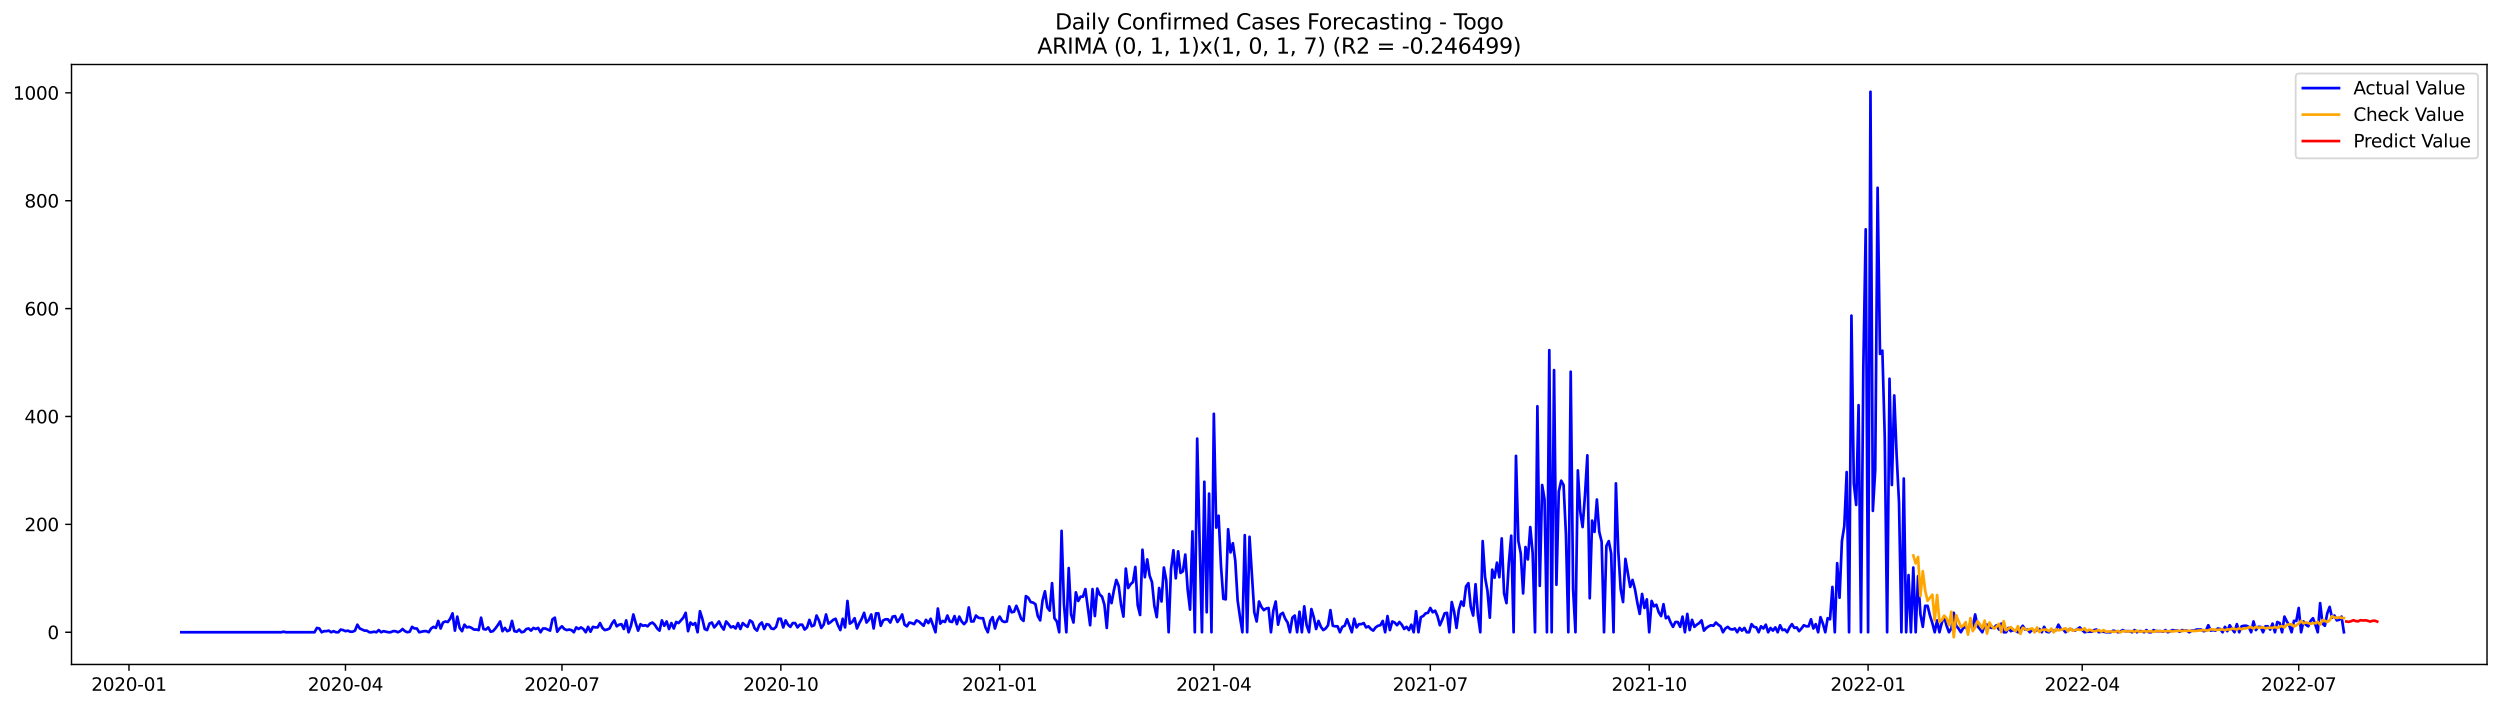 <?xml version="1.0" encoding="utf-8" standalone="no"?>
<!DOCTYPE svg PUBLIC "-//W3C//DTD SVG 1.1//EN"
  "http://www.w3.org/Graphics/SVG/1.1/DTD/svg11.dtd">
<svg xmlns:xlink="http://www.w3.org/1999/xlink" width="1386.05pt" height="392.274pt" viewBox="0 0 1386.05 392.274" xmlns="http://www.w3.org/2000/svg" version="1.1">
 <defs>
  <style type="text/css">*{stroke-linejoin: round; stroke-linecap: butt}</style>
 </defs>
 <g id="figure_1">
  <g id="patch_1">
   <path d="M 0 392.274 
L 1386.05 392.274 
L 1386.05 0 
L 0 0 
z
" style="fill: #ffffff"/>
  </g>
  <g id="axes_1">
   <g id="patch_2">
    <path d="M 39.65 368.396 
L 1378.85 368.396 
L 1378.85 35.755 
L 39.65 35.755 
z
" style="fill: #ffffff"/>
   </g>
   <g id="matplotlib.axis_1">
    <g id="xtick_1">
     <g id="line2d_1">
      <defs>
       <path id="m9fc6f839c3" d="M 0 0 
L 0 3.5 
" style="stroke: #000000; stroke-width: 0.8"/>
      </defs>
      <g>
       <use xlink:href="#m9fc6f839c3" x="71.504" y="368.396" style="stroke: #000000; stroke-width: 0.8"/>
      </g>
     </g>
     <g id="text_1">
      <!-- 2020-01 -->
      <g transform="translate(50.613 382.994)scale(0.1 -0.1)">
       <defs>
        <path id="DejaVuSans-32" d="M 1228 531 
L 3431 531 
L 3431 0 
L 469 0 
L 469 531 
Q 828 903 1448 1529 
Q 2069 2156 2228 2338 
Q 2531 2678 2651 2914 
Q 2772 3150 2772 3378 
Q 2772 3750 2511 3984 
Q 2250 4219 1831 4219 
Q 1534 4219 1204 4116 
Q 875 4013 500 3803 
L 500 4441 
Q 881 4594 1212 4672 
Q 1544 4750 1819 4750 
Q 2544 4750 2975 4387 
Q 3406 4025 3406 3419 
Q 3406 3131 3298 2873 
Q 3191 2616 2906 2266 
Q 2828 2175 2409 1742 
Q 1991 1309 1228 531 
z
" transform="scale(0.016)"/>
        <path id="DejaVuSans-30" d="M 2034 4250 
Q 1547 4250 1301 3770 
Q 1056 3291 1056 2328 
Q 1056 1369 1301 889 
Q 1547 409 2034 409 
Q 2525 409 2770 889 
Q 3016 1369 3016 2328 
Q 3016 3291 2770 3770 
Q 2525 4250 2034 4250 
z
M 2034 4750 
Q 2819 4750 3233 4129 
Q 3647 3509 3647 2328 
Q 3647 1150 3233 529 
Q 2819 -91 2034 -91 
Q 1250 -91 836 529 
Q 422 1150 422 2328 
Q 422 3509 836 4129 
Q 1250 4750 2034 4750 
z
" transform="scale(0.016)"/>
        <path id="DejaVuSans-2d" d="M 313 2009 
L 1997 2009 
L 1997 1497 
L 313 1497 
L 313 2009 
z
" transform="scale(0.016)"/>
        <path id="DejaVuSans-31" d="M 794 531 
L 1825 531 
L 1825 4091 
L 703 3866 
L 703 4441 
L 1819 4666 
L 2450 4666 
L 2450 531 
L 3481 531 
L 3481 0 
L 794 0 
L 794 531 
z
" transform="scale(0.016)"/>
       </defs>
       <use xlink:href="#DejaVuSans-32"/>
       <use xlink:href="#DejaVuSans-30" x="63.623"/>
       <use xlink:href="#DejaVuSans-32" x="127.246"/>
       <use xlink:href="#DejaVuSans-30" x="190.869"/>
       <use xlink:href="#DejaVuSans-2d" x="254.492"/>
       <use xlink:href="#DejaVuSans-30" x="290.576"/>
       <use xlink:href="#DejaVuSans-31" x="354.199"/>
      </g>
     </g>
    </g>
    <g id="xtick_2">
     <g id="line2d_2">
      <g>
       <use xlink:href="#m9fc6f839c3" x="191.535" y="368.396" style="stroke: #000000; stroke-width: 0.8"/>
      </g>
     </g>
     <g id="text_2">
      <!-- 2020-04 -->
      <g transform="translate(170.644 382.994)scale(0.1 -0.1)">
       <defs>
        <path id="DejaVuSans-34" d="M 2419 4116 
L 825 1625 
L 2419 1625 
L 2419 4116 
z
M 2253 4666 
L 3047 4666 
L 3047 1625 
L 3713 1625 
L 3713 1100 
L 3047 1100 
L 3047 0 
L 2419 0 
L 2419 1100 
L 313 1100 
L 313 1709 
L 2253 4666 
z
" transform="scale(0.016)"/>
       </defs>
       <use xlink:href="#DejaVuSans-32"/>
       <use xlink:href="#DejaVuSans-30" x="63.623"/>
       <use xlink:href="#DejaVuSans-32" x="127.246"/>
       <use xlink:href="#DejaVuSans-30" x="190.869"/>
       <use xlink:href="#DejaVuSans-2d" x="254.492"/>
       <use xlink:href="#DejaVuSans-30" x="290.576"/>
       <use xlink:href="#DejaVuSans-34" x="354.199"/>
      </g>
     </g>
    </g>
    <g id="xtick_3">
     <g id="line2d_3">
      <g>
       <use xlink:href="#m9fc6f839c3" x="311.566" y="368.396" style="stroke: #000000; stroke-width: 0.8"/>
      </g>
     </g>
     <g id="text_3">
      <!-- 2020-07 -->
      <g transform="translate(290.674 382.994)scale(0.1 -0.1)">
       <defs>
        <path id="DejaVuSans-37" d="M 525 4666 
L 3525 4666 
L 3525 4397 
L 1831 0 
L 1172 0 
L 2766 4134 
L 525 4134 
L 525 4666 
z
" transform="scale(0.016)"/>
       </defs>
       <use xlink:href="#DejaVuSans-32"/>
       <use xlink:href="#DejaVuSans-30" x="63.623"/>
       <use xlink:href="#DejaVuSans-32" x="127.246"/>
       <use xlink:href="#DejaVuSans-30" x="190.869"/>
       <use xlink:href="#DejaVuSans-2d" x="254.492"/>
       <use xlink:href="#DejaVuSans-30" x="290.576"/>
       <use xlink:href="#DejaVuSans-37" x="354.199"/>
      </g>
     </g>
    </g>
    <g id="xtick_4">
     <g id="line2d_4">
      <g>
       <use xlink:href="#m9fc6f839c3" x="432.916" y="368.396" style="stroke: #000000; stroke-width: 0.8"/>
      </g>
     </g>
     <g id="text_4">
      <!-- 2020-10 -->
      <g transform="translate(412.024 382.994)scale(0.1 -0.1)">
       <use xlink:href="#DejaVuSans-32"/>
       <use xlink:href="#DejaVuSans-30" x="63.623"/>
       <use xlink:href="#DejaVuSans-32" x="127.246"/>
       <use xlink:href="#DejaVuSans-30" x="190.869"/>
       <use xlink:href="#DejaVuSans-2d" x="254.492"/>
       <use xlink:href="#DejaVuSans-31" x="290.576"/>
       <use xlink:href="#DejaVuSans-30" x="354.199"/>
      </g>
     </g>
    </g>
    <g id="xtick_5">
     <g id="line2d_5">
      <g>
       <use xlink:href="#m9fc6f839c3" x="554.265" y="368.396" style="stroke: #000000; stroke-width: 0.8"/>
      </g>
     </g>
     <g id="text_5">
      <!-- 2021-01 -->
      <g transform="translate(533.374 382.994)scale(0.1 -0.1)">
       <use xlink:href="#DejaVuSans-32"/>
       <use xlink:href="#DejaVuSans-30" x="63.623"/>
       <use xlink:href="#DejaVuSans-32" x="127.246"/>
       <use xlink:href="#DejaVuSans-31" x="190.869"/>
       <use xlink:href="#DejaVuSans-2d" x="254.492"/>
       <use xlink:href="#DejaVuSans-30" x="290.576"/>
       <use xlink:href="#DejaVuSans-31" x="354.199"/>
      </g>
     </g>
    </g>
    <g id="xtick_6">
     <g id="line2d_6">
      <g>
       <use xlink:href="#m9fc6f839c3" x="672.977" y="368.396" style="stroke: #000000; stroke-width: 0.8"/>
      </g>
     </g>
     <g id="text_6">
      <!-- 2021-04 -->
      <g transform="translate(652.086 382.994)scale(0.1 -0.1)">
       <use xlink:href="#DejaVuSans-32"/>
       <use xlink:href="#DejaVuSans-30" x="63.623"/>
       <use xlink:href="#DejaVuSans-32" x="127.246"/>
       <use xlink:href="#DejaVuSans-31" x="190.869"/>
       <use xlink:href="#DejaVuSans-2d" x="254.492"/>
       <use xlink:href="#DejaVuSans-30" x="290.576"/>
       <use xlink:href="#DejaVuSans-34" x="354.199"/>
      </g>
     </g>
    </g>
    <g id="xtick_7">
     <g id="line2d_7">
      <g>
       <use xlink:href="#m9fc6f839c3" x="793.008" y="368.396" style="stroke: #000000; stroke-width: 0.8"/>
      </g>
     </g>
     <g id="text_7">
      <!-- 2021-07 -->
      <g transform="translate(772.116 382.994)scale(0.1 -0.1)">
       <use xlink:href="#DejaVuSans-32"/>
       <use xlink:href="#DejaVuSans-30" x="63.623"/>
       <use xlink:href="#DejaVuSans-32" x="127.246"/>
       <use xlink:href="#DejaVuSans-31" x="190.869"/>
       <use xlink:href="#DejaVuSans-2d" x="254.492"/>
       <use xlink:href="#DejaVuSans-30" x="290.576"/>
       <use xlink:href="#DejaVuSans-37" x="354.199"/>
      </g>
     </g>
    </g>
    <g id="xtick_8">
     <g id="line2d_8">
      <g>
       <use xlink:href="#m9fc6f839c3" x="914.357" y="368.396" style="stroke: #000000; stroke-width: 0.8"/>
      </g>
     </g>
     <g id="text_8">
      <!-- 2021-10 -->
      <g transform="translate(893.466 382.994)scale(0.1 -0.1)">
       <use xlink:href="#DejaVuSans-32"/>
       <use xlink:href="#DejaVuSans-30" x="63.623"/>
       <use xlink:href="#DejaVuSans-32" x="127.246"/>
       <use xlink:href="#DejaVuSans-31" x="190.869"/>
       <use xlink:href="#DejaVuSans-2d" x="254.492"/>
       <use xlink:href="#DejaVuSans-31" x="290.576"/>
       <use xlink:href="#DejaVuSans-30" x="354.199"/>
      </g>
     </g>
    </g>
    <g id="xtick_9">
     <g id="line2d_9">
      <g>
       <use xlink:href="#m9fc6f839c3" x="1035.707" y="368.396" style="stroke: #000000; stroke-width: 0.8"/>
      </g>
     </g>
     <g id="text_9">
      <!-- 2022-01 -->
      <g transform="translate(1014.816 382.994)scale(0.1 -0.1)">
       <use xlink:href="#DejaVuSans-32"/>
       <use xlink:href="#DejaVuSans-30" x="63.623"/>
       <use xlink:href="#DejaVuSans-32" x="127.246"/>
       <use xlink:href="#DejaVuSans-32" x="190.869"/>
       <use xlink:href="#DejaVuSans-2d" x="254.492"/>
       <use xlink:href="#DejaVuSans-30" x="290.576"/>
       <use xlink:href="#DejaVuSans-31" x="354.199"/>
      </g>
     </g>
    </g>
    <g id="xtick_10">
     <g id="line2d_10">
      <g>
       <use xlink:href="#m9fc6f839c3" x="1154.419" y="368.396" style="stroke: #000000; stroke-width: 0.8"/>
      </g>
     </g>
     <g id="text_10">
      <!-- 2022-04 -->
      <g transform="translate(1133.528 382.994)scale(0.1 -0.1)">
       <use xlink:href="#DejaVuSans-32"/>
       <use xlink:href="#DejaVuSans-30" x="63.623"/>
       <use xlink:href="#DejaVuSans-32" x="127.246"/>
       <use xlink:href="#DejaVuSans-32" x="190.869"/>
       <use xlink:href="#DejaVuSans-2d" x="254.492"/>
       <use xlink:href="#DejaVuSans-30" x="290.576"/>
       <use xlink:href="#DejaVuSans-34" x="354.199"/>
      </g>
     </g>
    </g>
    <g id="xtick_11">
     <g id="line2d_11">
      <g>
       <use xlink:href="#m9fc6f839c3" x="1274.45" y="368.396" style="stroke: #000000; stroke-width: 0.8"/>
      </g>
     </g>
     <g id="text_11">
      <!-- 2022-07 -->
      <g transform="translate(1253.558 382.994)scale(0.1 -0.1)">
       <use xlink:href="#DejaVuSans-32"/>
       <use xlink:href="#DejaVuSans-30" x="63.623"/>
       <use xlink:href="#DejaVuSans-32" x="127.246"/>
       <use xlink:href="#DejaVuSans-32" x="190.869"/>
       <use xlink:href="#DejaVuSans-2d" x="254.492"/>
       <use xlink:href="#DejaVuSans-30" x="290.576"/>
       <use xlink:href="#DejaVuSans-37" x="354.199"/>
      </g>
     </g>
    </g>
   </g>
   <g id="matplotlib.axis_2">
    <g id="ytick_1">
     <g id="line2d_12">
      <defs>
       <path id="m184a073393" d="M 0 0 
L -3.5 0 
" style="stroke: #000000; stroke-width: 0.8"/>
      </defs>
      <g>
       <use xlink:href="#m184a073393" x="39.65" y="350.53" style="stroke: #000000; stroke-width: 0.8"/>
      </g>
     </g>
     <g id="text_12">
      <!-- 0 -->
      <g transform="translate(26.288 354.33)scale(0.1 -0.1)">
       <use xlink:href="#DejaVuSans-30"/>
      </g>
     </g>
    </g>
    <g id="ytick_2">
     <g id="line2d_13">
      <g>
       <use xlink:href="#m184a073393" x="39.65" y="290.719" style="stroke: #000000; stroke-width: 0.8"/>
      </g>
     </g>
     <g id="text_13">
      <!-- 200 -->
      <g transform="translate(13.562 294.518)scale(0.1 -0.1)">
       <use xlink:href="#DejaVuSans-32"/>
       <use xlink:href="#DejaVuSans-30" x="63.623"/>
       <use xlink:href="#DejaVuSans-30" x="127.246"/>
      </g>
     </g>
    </g>
    <g id="ytick_3">
     <g id="line2d_14">
      <g>
       <use xlink:href="#m184a073393" x="39.65" y="230.908" style="stroke: #000000; stroke-width: 0.8"/>
      </g>
     </g>
     <g id="text_14">
      <!-- 400 -->
      <g transform="translate(13.562 234.707)scale(0.1 -0.1)">
       <use xlink:href="#DejaVuSans-34"/>
       <use xlink:href="#DejaVuSans-30" x="63.623"/>
       <use xlink:href="#DejaVuSans-30" x="127.246"/>
      </g>
     </g>
    </g>
    <g id="ytick_4">
     <g id="line2d_15">
      <g>
       <use xlink:href="#m184a073393" x="39.65" y="171.096" style="stroke: #000000; stroke-width: 0.8"/>
      </g>
     </g>
     <g id="text_15">
      <!-- 600 -->
      <g transform="translate(13.562 174.896)scale(0.1 -0.1)">
       <defs>
        <path id="DejaVuSans-36" d="M 2113 2584 
Q 1688 2584 1439 2293 
Q 1191 2003 1191 1497 
Q 1191 994 1439 701 
Q 1688 409 2113 409 
Q 2538 409 2786 701 
Q 3034 994 3034 1497 
Q 3034 2003 2786 2293 
Q 2538 2584 2113 2584 
z
M 3366 4563 
L 3366 3988 
Q 3128 4100 2886 4159 
Q 2644 4219 2406 4219 
Q 1781 4219 1451 3797 
Q 1122 3375 1075 2522 
Q 1259 2794 1537 2939 
Q 1816 3084 2150 3084 
Q 2853 3084 3261 2657 
Q 3669 2231 3669 1497 
Q 3669 778 3244 343 
Q 2819 -91 2113 -91 
Q 1303 -91 875 529 
Q 447 1150 447 2328 
Q 447 3434 972 4092 
Q 1497 4750 2381 4750 
Q 2619 4750 2861 4703 
Q 3103 4656 3366 4563 
z
" transform="scale(0.016)"/>
       </defs>
       <use xlink:href="#DejaVuSans-36"/>
       <use xlink:href="#DejaVuSans-30" x="63.623"/>
       <use xlink:href="#DejaVuSans-30" x="127.246"/>
      </g>
     </g>
    </g>
    <g id="ytick_5">
     <g id="line2d_16">
      <g>
       <use xlink:href="#m184a073393" x="39.65" y="111.285" style="stroke: #000000; stroke-width: 0.8"/>
      </g>
     </g>
     <g id="text_16">
      <!-- 800 -->
      <g transform="translate(13.562 115.084)scale(0.1 -0.1)">
       <defs>
        <path id="DejaVuSans-38" d="M 2034 2216 
Q 1584 2216 1326 1975 
Q 1069 1734 1069 1313 
Q 1069 891 1326 650 
Q 1584 409 2034 409 
Q 2484 409 2743 651 
Q 3003 894 3003 1313 
Q 3003 1734 2745 1975 
Q 2488 2216 2034 2216 
z
M 1403 2484 
Q 997 2584 770 2862 
Q 544 3141 544 3541 
Q 544 4100 942 4425 
Q 1341 4750 2034 4750 
Q 2731 4750 3128 4425 
Q 3525 4100 3525 3541 
Q 3525 3141 3298 2862 
Q 3072 2584 2669 2484 
Q 3125 2378 3379 2068 
Q 3634 1759 3634 1313 
Q 3634 634 3220 271 
Q 2806 -91 2034 -91 
Q 1263 -91 848 271 
Q 434 634 434 1313 
Q 434 1759 690 2068 
Q 947 2378 1403 2484 
z
M 1172 3481 
Q 1172 3119 1398 2916 
Q 1625 2713 2034 2713 
Q 2441 2713 2670 2916 
Q 2900 3119 2900 3481 
Q 2900 3844 2670 4047 
Q 2441 4250 2034 4250 
Q 1625 4250 1398 4047 
Q 1172 3844 1172 3481 
z
" transform="scale(0.016)"/>
       </defs>
       <use xlink:href="#DejaVuSans-38"/>
       <use xlink:href="#DejaVuSans-30" x="63.623"/>
       <use xlink:href="#DejaVuSans-30" x="127.246"/>
      </g>
     </g>
    </g>
    <g id="ytick_6">
     <g id="line2d_17">
      <g>
       <use xlink:href="#m184a073393" x="39.65" y="51.474" style="stroke: #000000; stroke-width: 0.8"/>
      </g>
     </g>
     <g id="text_17">
      <!-- 1000 -->
      <g transform="translate(7.2 55.273)scale(0.1 -0.1)">
       <use xlink:href="#DejaVuSans-31"/>
       <use xlink:href="#DejaVuSans-30" x="63.623"/>
       <use xlink:href="#DejaVuSans-30" x="127.246"/>
       <use xlink:href="#DejaVuSans-30" x="190.869"/>
      </g>
     </g>
    </g>
   </g>
   <g id="line2d_18">
    <path d="M 100.523 350.53 
L 155.922 350.53 
L 157.241 350.231 
L 158.56 350.53 
L 174.388 350.53 
L 175.707 348.138 
L 177.026 348.437 
L 178.345 350.53 
L 179.664 349.932 
L 180.983 349.932 
L 182.302 349.633 
L 183.621 350.53 
L 184.94 349.932 
L 186.259 350.53 
L 187.578 350.53 
L 188.897 349.035 
L 190.216 349.334 
L 191.535 349.932 
L 192.854 349.633 
L 194.173 350.231 
L 195.492 350.231 
L 196.811 349.633 
L 198.13 346.344 
L 199.449 348.437 
L 202.087 349.633 
L 203.406 349.633 
L 204.725 350.53 
L 206.044 350.53 
L 207.363 350.231 
L 208.682 350.53 
L 210.001 349.334 
L 211.32 350.53 
L 212.639 349.932 
L 215.277 350.53 
L 216.596 350.53 
L 217.915 349.932 
L 219.234 349.932 
L 220.553 350.53 
L 221.872 349.932 
L 223.191 348.736 
L 224.511 349.932 
L 225.83 350.53 
L 227.149 350.231 
L 228.468 347.54 
L 229.787 348.437 
L 231.106 348.437 
L 232.425 350.53 
L 235.063 349.932 
L 236.382 349.932 
L 237.701 350.53 
L 239.02 348.437 
L 240.339 347.54 
L 241.658 348.138 
L 242.977 344.25 
L 244.296 348.437 
L 245.615 345.147 
L 246.934 344.549 
L 248.253 344.848 
L 249.572 343.054 
L 250.891 340.063 
L 252.21 349.633 
L 253.529 341.858 
L 254.848 348.138 
L 256.167 349.932 
L 257.486 346.344 
L 258.805 347.839 
L 260.124 347.54 
L 261.443 348.138 
L 262.762 349.035 
L 264.081 349.035 
L 265.4 349.334 
L 266.719 342.456 
L 268.038 348.736 
L 269.357 349.035 
L 270.676 347.839 
L 271.995 350.231 
L 273.314 349.932 
L 274.633 348.437 
L 275.952 346.643 
L 277.271 344.549 
L 278.59 349.932 
L 279.909 348.138 
L 281.228 349.932 
L 282.547 349.334 
L 283.866 344.25 
L 285.185 349.932 
L 286.504 350.231 
L 287.823 349.035 
L 289.142 350.53 
L 290.461 350.231 
L 291.78 348.736 
L 293.1 348.437 
L 294.419 349.633 
L 295.738 348.138 
L 297.057 348.736 
L 298.376 348.138 
L 299.695 350.53 
L 301.014 348.437 
L 302.333 348.437 
L 304.971 349.633 
L 306.29 343.353 
L 307.609 342.456 
L 308.928 350.231 
L 310.247 348.437 
L 311.566 347.241 
L 312.885 348.736 
L 314.204 349.334 
L 315.523 349.035 
L 316.842 349.334 
L 318.161 350.53 
L 319.48 347.839 
L 320.799 348.736 
L 322.118 347.839 
L 323.437 348.736 
L 324.756 350.53 
L 326.075 347.54 
L 327.394 350.231 
L 328.713 347.54 
L 330.032 347.839 
L 331.351 347.839 
L 332.67 345.447 
L 333.989 348.138 
L 335.308 349.334 
L 336.627 349.035 
L 337.946 348.437 
L 339.265 345.746 
L 340.584 343.951 
L 341.903 347.241 
L 343.222 346.344 
L 344.541 346.045 
L 345.86 348.736 
L 347.179 343.951 
L 348.498 350.53 
L 349.817 346.942 
L 351.136 340.662 
L 352.455 345.447 
L 353.774 349.633 
L 355.093 346.045 
L 356.412 346.942 
L 357.731 346.643 
L 359.05 347.241 
L 360.369 345.746 
L 361.688 345.147 
L 363.008 346.344 
L 364.327 348.437 
L 365.646 349.633 
L 366.965 343.951 
L 368.284 346.942 
L 369.603 344.549 
L 370.922 348.736 
L 372.241 345.447 
L 373.56 348.437 
L 374.879 344.848 
L 376.198 345.447 
L 378.836 342.456 
L 380.155 339.764 
L 381.474 349.932 
L 382.793 345.147 
L 384.112 346.344 
L 385.431 345.447 
L 386.75 350.53 
L 388.069 338.867 
L 389.388 343.054 
L 390.707 348.736 
L 392.026 349.334 
L 393.345 345.746 
L 394.664 345.147 
L 395.983 347.839 
L 397.302 346.344 
L 398.621 344.549 
L 399.94 347.241 
L 401.259 349.035 
L 402.578 344.549 
L 403.897 346.045 
L 405.216 347.839 
L 406.535 347.241 
L 407.854 348.437 
L 409.173 345.447 
L 410.492 348.736 
L 411.811 345.447 
L 413.13 346.643 
L 414.449 347.54 
L 415.768 343.951 
L 417.087 344.848 
L 418.406 348.437 
L 419.725 349.633 
L 421.044 346.344 
L 422.363 345.147 
L 423.682 348.736 
L 425.001 346.045 
L 426.32 346.344 
L 427.639 348.437 
L 428.958 348.736 
L 430.277 347.54 
L 431.596 343.054 
L 432.916 343.054 
L 434.235 347.839 
L 435.554 343.951 
L 436.873 346.344 
L 438.192 347.54 
L 439.511 345.447 
L 440.83 345.447 
L 442.149 347.839 
L 443.468 346.344 
L 444.787 346.344 
L 446.106 349.035 
L 447.425 347.839 
L 448.744 343.652 
L 450.063 347.241 
L 451.382 346.643 
L 452.701 341.26 
L 454.02 343.951 
L 455.339 348.138 
L 456.658 346.344 
L 457.977 340.662 
L 459.296 345.746 
L 460.615 344.848 
L 461.934 343.652 
L 463.253 343.054 
L 464.572 346.643 
L 465.891 349.334 
L 467.21 343.054 
L 468.529 347.839 
L 469.848 333.185 
L 471.167 345.746 
L 472.486 344.848 
L 473.805 342.755 
L 475.124 348.437 
L 476.443 345.447 
L 477.762 343.054 
L 479.081 339.764 
L 480.4 345.147 
L 481.719 343.652 
L 483.038 340.662 
L 484.357 348.437 
L 485.676 340.063 
L 486.995 340.063 
L 488.314 346.942 
L 489.633 343.951 
L 490.952 343.353 
L 492.271 343.353 
L 493.59 345.147 
L 494.909 341.858 
L 496.228 341.559 
L 497.547 344.848 
L 498.866 343.054 
L 500.185 340.662 
L 501.505 346.344 
L 502.824 347.241 
L 504.143 345.147 
L 505.462 345.447 
L 506.781 346.045 
L 508.1 343.951 
L 509.419 344.549 
L 512.057 346.942 
L 513.376 343.652 
L 514.695 345.447 
L 516.014 343.054 
L 518.652 350.53 
L 519.971 337.372 
L 521.29 345.746 
L 522.609 344.25 
L 523.928 344.848 
L 525.247 341.26 
L 526.566 344.549 
L 527.885 344.848 
L 529.204 341.559 
L 530.523 346.045 
L 531.842 341.858 
L 533.161 344.549 
L 534.48 346.045 
L 535.799 344.549 
L 537.118 336.774 
L 538.437 344.549 
L 539.756 344.549 
L 541.075 341.26 
L 542.394 342.456 
L 543.713 342.755 
L 545.032 342.755 
L 546.351 347.839 
L 547.67 350.53 
L 548.989 344.25 
L 550.308 342.157 
L 551.627 348.437 
L 552.946 343.951 
L 554.265 341.858 
L 555.584 344.25 
L 556.903 344.848 
L 558.222 344.549 
L 559.541 336.176 
L 560.86 339.465 
L 562.179 339.166 
L 563.498 335.877 
L 564.817 339.166 
L 566.136 343.054 
L 567.455 344.25 
L 568.774 330.494 
L 570.093 331.391 
L 571.413 333.783 
L 572.732 334.082 
L 574.051 334.98 
L 575.37 341.559 
L 576.689 343.951 
L 578.008 332.886 
L 579.327 327.802 
L 580.646 336.774 
L 581.965 338.568 
L 583.284 323.316 
L 584.603 342.755 
L 585.922 344.549 
L 587.241 350.53 
L 588.56 294.308 
L 589.879 334.98 
L 591.198 350.53 
L 592.517 314.943 
L 593.836 340.662 
L 595.155 345.147 
L 596.474 328.4 
L 597.793 333.185 
L 599.112 330.793 
L 600.431 330.793 
L 601.75 326.606 
L 604.388 346.643 
L 605.707 326.606 
L 607.026 341.559 
L 608.345 326.307 
L 609.664 329.597 
L 610.983 330.793 
L 612.302 335.279 
L 613.621 348.138 
L 614.94 329.297 
L 616.259 334.381 
L 617.578 327.204 
L 618.897 321.522 
L 620.216 324.812 
L 621.535 335.279 
L 622.854 341.858 
L 624.173 315.242 
L 625.492 326.008 
L 626.811 323.914 
L 628.13 322.718 
L 629.449 314.345 
L 630.768 335.578 
L 632.087 340.961 
L 633.406 304.775 
L 634.725 320.027 
L 636.044 310.158 
L 637.363 319.13 
L 638.682 322.718 
L 640.002 335.877 
L 641.321 342.157 
L 642.64 326.008 
L 643.959 333.484 
L 645.278 314.644 
L 646.597 321.821 
L 647.916 350.53 
L 649.235 315.541 
L 650.554 305.074 
L 651.873 320.625 
L 653.192 305.672 
L 654.511 317.634 
L 655.83 316.737 
L 657.149 307.466 
L 658.468 326.905 
L 659.787 337.97 
L 661.106 294.607 
L 662.425 350.53 
L 663.744 243.169 
L 665.063 299.691 
L 666.382 350.53 
L 667.701 267.094 
L 669.02 339.465 
L 670.339 273.673 
L 671.658 350.53 
L 672.977 229.412 
L 674.296 292.513 
L 675.615 285.934 
L 676.934 313.746 
L 678.253 331.989 
L 679.572 332.288 
L 680.891 293.411 
L 682.21 306.27 
L 683.529 301.186 
L 684.848 310.756 
L 686.167 332.886 
L 687.486 342.157 
L 688.805 350.53 
L 690.124 296.7 
L 691.443 350.53 
L 692.762 297.597 
L 695.4 339.465 
L 696.719 344.549 
L 698.038 333.484 
L 699.357 336.475 
L 700.676 338.269 
L 701.995 337.372 
L 703.314 337.073 
L 704.633 350.53 
L 705.952 338.568 
L 707.271 333.484 
L 708.59 346.344 
L 709.91 340.662 
L 711.229 339.764 
L 712.548 343.054 
L 713.867 345.147 
L 715.186 350.53 
L 716.505 342.456 
L 717.824 341.26 
L 719.143 350.53 
L 720.462 339.166 
L 721.781 350.53 
L 723.1 336.176 
L 724.419 346.643 
L 725.738 350.53 
L 727.057 337.671 
L 728.376 342.157 
L 729.695 348.736 
L 731.014 344.25 
L 732.333 347.54 
L 733.652 349.334 
L 734.971 348.437 
L 736.29 346.643 
L 737.609 338.269 
L 738.928 346.942 
L 740.247 347.241 
L 741.566 347.241 
L 742.885 350.53 
L 744.204 347.54 
L 745.523 346.942 
L 746.842 343.353 
L 749.48 350.53 
L 750.799 343.054 
L 752.118 347.839 
L 753.437 346.045 
L 754.756 346.045 
L 756.075 345.447 
L 757.394 347.839 
L 758.713 347.241 
L 760.032 348.736 
L 761.351 349.633 
L 762.67 347.839 
L 763.989 346.942 
L 765.308 346.643 
L 766.627 344.25 
L 767.946 350.53 
L 769.265 341.559 
L 770.584 349.334 
L 771.903 344.549 
L 773.222 345.147 
L 774.541 346.643 
L 775.86 344.848 
L 777.179 346.344 
L 778.498 348.736 
L 779.818 347.54 
L 781.137 349.334 
L 782.456 346.344 
L 783.775 350.53 
L 785.094 338.867 
L 786.413 350.53 
L 787.732 342.157 
L 789.051 341.559 
L 790.37 340.063 
L 791.689 339.764 
L 793.008 337.073 
L 794.327 339.465 
L 795.646 338.568 
L 796.965 341.559 
L 798.284 346.643 
L 799.603 343.652 
L 800.922 340.063 
L 802.241 339.764 
L 803.56 350.53 
L 804.879 333.783 
L 806.198 339.166 
L 807.517 348.138 
L 808.836 337.97 
L 810.155 333.484 
L 811.474 335.877 
L 812.793 325.111 
L 814.112 323.316 
L 815.431 336.475 
L 816.75 341.26 
L 818.069 323.914 
L 819.388 340.961 
L 820.707 350.53 
L 822.026 299.99 
L 823.345 320.027 
L 824.664 327.503 
L 825.983 342.456 
L 827.302 315.84 
L 828.621 320.326 
L 829.94 311.952 
L 831.259 320.027 
L 832.578 298.495 
L 833.897 328.998 
L 835.216 334.381 
L 836.535 311.952 
L 837.854 296.999 
L 839.173 350.53 
L 840.492 252.739 
L 841.811 299.99 
L 843.13 306.868 
L 844.449 328.998 
L 845.768 303.28 
L 847.087 310.158 
L 848.407 292.214 
L 849.726 306.569 
L 851.045 350.53 
L 852.364 225.226 
L 853.683 324.812 
L 855.002 268.888 
L 856.321 276.962 
L 857.64 350.53 
L 858.959 194.124 
L 860.278 350.53 
L 861.597 205.189 
L 862.916 324.213 
L 864.235 272.477 
L 865.554 266.496 
L 866.873 268.888 
L 868.192 296.401 
L 869.511 350.53 
L 870.83 206.086 
L 872.149 326.606 
L 873.468 350.53 
L 874.787 260.813 
L 876.106 283.542 
L 877.425 292.214 
L 878.744 274.57 
L 880.063 252.44 
L 881.382 331.69 
L 882.701 288.626 
L 884.02 294.906 
L 885.339 276.962 
L 886.658 294.906 
L 887.977 300.289 
L 889.296 350.53 
L 890.615 302.681 
L 891.934 299.99 
L 893.253 306.868 
L 894.572 350.53 
L 895.891 267.991 
L 897.21 305.672 
L 898.529 326.606 
L 899.848 333.783 
L 901.167 309.859 
L 903.805 325.41 
L 905.124 321.522 
L 906.443 326.606 
L 907.762 334.082 
L 909.081 340.363 
L 910.4 329.297 
L 911.719 337.073 
L 913.038 332.288 
L 914.357 350.53 
L 915.676 333.185 
L 916.995 336.176 
L 918.315 335.279 
L 919.634 339.465 
L 920.953 341.559 
L 922.272 334.98 
L 923.591 342.755 
L 924.91 341.858 
L 926.229 345.147 
L 927.548 347.54 
L 928.867 344.848 
L 930.186 344.848 
L 931.505 347.54 
L 932.824 341.858 
L 934.143 350.53 
L 935.462 340.363 
L 936.781 349.334 
L 938.1 343.652 
L 939.419 347.54 
L 940.738 346.344 
L 942.057 345.447 
L 943.376 343.951 
L 944.695 349.633 
L 946.014 348.138 
L 947.333 347.241 
L 948.652 346.643 
L 949.971 346.942 
L 951.29 345.147 
L 952.609 346.344 
L 953.928 347.241 
L 955.247 350.53 
L 956.566 348.437 
L 957.885 347.54 
L 959.204 348.736 
L 960.523 349.035 
L 961.842 348.437 
L 963.161 350.53 
L 964.48 348.138 
L 965.799 349.633 
L 967.118 348.138 
L 968.437 350.53 
L 969.756 350.53 
L 971.075 346.045 
L 972.394 347.54 
L 973.713 347.839 
L 975.032 350.53 
L 976.351 347.241 
L 977.67 348.437 
L 978.989 346.344 
L 980.308 350.53 
L 981.627 348.138 
L 982.946 349.633 
L 984.265 347.839 
L 985.584 350.53 
L 986.904 346.643 
L 988.223 349.334 
L 989.542 349.035 
L 990.861 350.53 
L 992.18 347.839 
L 993.499 346.045 
L 994.818 348.138 
L 996.137 347.839 
L 997.456 349.932 
L 998.775 348.437 
L 1000.094 346.643 
L 1001.413 347.241 
L 1002.732 347.241 
L 1004.051 343.353 
L 1005.37 348.437 
L 1006.689 346.045 
L 1008.008 350.53 
L 1009.327 342.157 
L 1010.646 345.746 
L 1011.965 350.53 
L 1013.284 342.755 
L 1014.603 343.353 
L 1015.922 325.41 
L 1017.241 350.53 
L 1018.56 312.251 
L 1019.879 331.391 
L 1021.198 299.99 
L 1022.517 291.616 
L 1023.836 261.711 
L 1025.155 350.53 
L 1026.474 174.984 
L 1027.793 267.991 
L 1029.112 279.953 
L 1030.431 224.628 
L 1031.75 350.53 
L 1033.069 203.694 
L 1034.388 127.135 
L 1035.707 350.53 
L 1037.026 50.876 
L 1038.345 283.243 
L 1039.664 260.514 
L 1040.983 104.108 
L 1042.302 196.217 
L 1043.621 194.423 
L 1044.94 242.272 
L 1046.259 350.53 
L 1047.578 209.974 
L 1048.897 268.888 
L 1050.216 219.245 
L 1051.535 252.44 
L 1052.854 278.757 
L 1054.173 350.53 
L 1055.492 265.299 
L 1056.812 350.53 
L 1058.131 318.83 
L 1059.45 350.53 
L 1060.769 314.644 
L 1062.088 350.53 
L 1063.407 319.429 
L 1064.726 340.662 
L 1066.045 347.54 
L 1067.364 335.877 
L 1068.683 335.877 
L 1070.002 341.26 
L 1071.321 345.447 
L 1072.64 350.53 
L 1073.959 343.951 
L 1075.278 350.53 
L 1076.597 345.147 
L 1077.916 341.858 
L 1079.235 346.942 
L 1080.554 350.53 
L 1081.873 348.437 
L 1083.192 339.764 
L 1084.511 346.942 
L 1085.83 348.437 
L 1087.149 350.53 
L 1088.468 348.138 
L 1089.787 347.54 
L 1091.106 349.334 
L 1092.425 345.746 
L 1093.744 347.54 
L 1095.063 340.662 
L 1096.382 347.241 
L 1097.701 348.736 
L 1099.02 350.53 
L 1100.339 346.344 
L 1101.658 346.344 
L 1102.977 347.839 
L 1104.296 348.138 
L 1105.615 347.839 
L 1106.934 346.643 
L 1108.253 349.035 
L 1109.572 345.746 
L 1110.891 350.53 
L 1112.21 350.53 
L 1113.529 348.138 
L 1114.848 349.932 
L 1116.167 349.334 
L 1117.486 349.633 
L 1118.805 350.53 
L 1121.443 346.942 
L 1122.762 349.035 
L 1124.081 349.035 
L 1125.4 350.53 
L 1126.72 349.035 
L 1128.039 349.932 
L 1130.677 348.736 
L 1131.996 350.53 
L 1133.315 347.54 
L 1134.634 350.231 
L 1135.953 350.53 
L 1137.272 349.035 
L 1138.591 349.932 
L 1139.91 349.334 
L 1141.229 346.344 
L 1142.548 348.736 
L 1143.867 349.035 
L 1145.186 350.53 
L 1146.505 349.334 
L 1147.824 348.736 
L 1149.143 349.334 
L 1150.462 349.633 
L 1153.1 347.839 
L 1154.419 349.334 
L 1155.738 350.53 
L 1157.057 350.231 
L 1159.695 350.231 
L 1161.014 349.334 
L 1162.333 349.035 
L 1163.652 350.53 
L 1164.971 350.231 
L 1166.29 350.231 
L 1167.609 350.53 
L 1170.247 350.53 
L 1171.566 349.633 
L 1172.885 349.932 
L 1174.204 350.53 
L 1175.523 350.231 
L 1176.842 349.334 
L 1178.161 349.932 
L 1180.799 349.932 
L 1182.118 350.53 
L 1183.437 349.334 
L 1184.756 350.53 
L 1186.075 349.932 
L 1187.394 349.932 
L 1188.713 350.53 
L 1190.032 349.334 
L 1191.351 350.53 
L 1192.67 350.53 
L 1193.989 349.334 
L 1195.309 349.932 
L 1197.947 349.932 
L 1199.266 350.231 
L 1200.585 349.334 
L 1201.904 350.53 
L 1204.542 349.334 
L 1205.861 349.633 
L 1207.18 349.633 
L 1208.499 350.231 
L 1209.818 349.334 
L 1211.137 349.633 
L 1212.456 349.633 
L 1213.775 350.53 
L 1215.094 349.633 
L 1216.413 349.633 
L 1217.732 349.035 
L 1220.37 349.035 
L 1221.689 349.932 
L 1223.008 349.633 
L 1224.327 346.643 
L 1225.646 349.633 
L 1226.965 349.334 
L 1228.284 349.633 
L 1229.603 348.437 
L 1230.922 348.736 
L 1232.241 350.53 
L 1233.56 347.54 
L 1234.879 349.932 
L 1236.198 346.643 
L 1237.517 348.736 
L 1238.836 350.53 
L 1240.155 346.045 
L 1241.474 350.53 
L 1242.793 347.241 
L 1244.112 346.942 
L 1245.431 346.942 
L 1246.75 347.54 
L 1248.069 350.53 
L 1249.388 344.549 
L 1250.707 349.334 
L 1252.026 347.54 
L 1253.345 347.54 
L 1254.664 350.53 
L 1255.983 347.241 
L 1257.302 347.241 
L 1258.621 349.035 
L 1259.94 345.746 
L 1261.259 350.53 
L 1262.578 344.848 
L 1263.897 345.447 
L 1265.217 350.53 
L 1266.536 341.858 
L 1267.855 344.549 
L 1269.174 346.643 
L 1270.493 350.53 
L 1271.812 344.25 
L 1273.131 344.25 
L 1274.45 337.073 
L 1275.769 350.53 
L 1277.088 344.549 
L 1278.407 346.344 
L 1279.726 347.241 
L 1281.045 344.25 
L 1282.364 342.755 
L 1283.683 346.344 
L 1285.002 350.53 
L 1286.321 334.381 
L 1287.64 345.746 
L 1288.959 346.942 
L 1290.278 340.063 
L 1291.597 336.475 
L 1292.916 342.456 
L 1294.235 341.26 
L 1295.554 343.951 
L 1296.873 343.652 
L 1298.192 341.858 
L 1299.511 350.53 
L 1299.511 350.53 
" clip-path="url(#pd5eda3c54d)" style="fill: none; stroke: #0000ff; stroke-width: 1.5; stroke-linecap: square"/>
   </g>
   <g id="line2d_19">
    <path d="M 1060.769 307.987 
L 1062.088 312.351 
L 1063.407 308.786 
L 1064.726 330.485 
L 1066.045 316.681 
L 1067.364 327.447 
L 1068.683 333.079 
L 1071.321 329.718 
L 1072.64 343.98 
L 1073.959 329.886 
L 1075.278 344.822 
L 1076.597 343.834 
L 1077.916 341.325 
L 1079.235 342.876 
L 1080.554 346.551 
L 1081.873 339.139 
L 1083.192 353.276 
L 1084.511 341.053 
L 1087.149 347.556 
L 1088.468 346.897 
L 1089.787 344.924 
L 1091.106 351.867 
L 1092.425 342.677 
L 1093.744 349.909 
L 1095.063 347.81 
L 1096.382 344.383 
L 1097.701 346.147 
L 1099.02 348.455 
L 1100.339 344.057 
L 1101.658 351.233 
L 1102.977 345.123 
L 1104.296 347.255 
L 1105.615 348.49 
L 1106.934 347.427 
L 1108.253 345.864 
L 1109.572 350.448 
L 1110.891 344.379 
L 1112.21 349.458 
L 1114.848 347.687 
L 1116.167 348.942 
L 1117.486 349.954 
L 1118.805 347.136 
L 1120.124 351.429 
L 1121.443 348.046 
L 1122.762 348.787 
L 1124.081 349.328 
L 1125.4 348.729 
L 1126.72 348.426 
L 1128.039 350.583 
L 1129.358 347.874 
L 1130.677 350.38 
L 1131.996 349.16 
L 1134.634 349.078 
L 1135.953 349.946 
L 1137.272 348.514 
L 1138.591 350.589 
L 1139.91 348.834 
L 1141.229 349.496 
L 1142.548 349.208 
L 1145.186 348.32 
L 1146.505 350.069 
L 1147.824 348.387 
L 1149.143 349.704 
L 1151.781 348.982 
L 1153.1 349.197 
L 1154.419 349.171 
L 1155.738 348.327 
L 1157.057 349.995 
L 1158.376 349.087 
L 1161.014 350.061 
L 1162.333 349.738 
L 1163.652 349.294 
L 1164.971 350.176 
L 1166.29 349.323 
L 1167.609 350.251 
L 1170.247 350.02 
L 1171.566 350.269 
L 1172.885 350.266 
L 1174.204 349.752 
L 1175.523 350.578 
L 1176.842 349.942 
L 1178.161 349.908 
L 1179.48 350.092 
L 1182.118 349.864 
L 1183.437 350.314 
L 1184.756 349.619 
L 1186.075 350.289 
L 1188.713 349.929 
L 1190.032 350.107 
L 1192.67 349.949 
L 1193.989 350.377 
L 1195.309 349.822 
L 1197.947 350 
L 1201.904 349.941 
L 1203.223 349.91 
L 1204.542 350.126 
L 1205.861 349.886 
L 1208.499 349.708 
L 1209.818 349.95 
L 1211.137 349.658 
L 1212.456 349.805 
L 1213.775 349.638 
L 1215.094 349.87 
L 1217.732 349.803 
L 1219.051 349.582 
L 1220.37 349.559 
L 1221.689 349.326 
L 1223.008 349.514 
L 1224.327 349.563 
L 1225.646 348.874 
L 1228.284 349.172 
L 1229.603 349.2 
L 1232.241 348.971 
L 1233.56 349.456 
L 1234.879 348.897 
L 1236.198 349.121 
L 1237.517 348.52 
L 1238.836 348.685 
L 1240.155 349.055 
L 1241.474 348.304 
L 1242.793 348.856 
L 1244.112 348.467 
L 1245.431 348.294 
L 1246.75 347.916 
L 1248.069 347.654 
L 1249.388 348.562 
L 1250.707 347.486 
L 1252.026 348.031 
L 1253.345 347.953 
L 1254.664 347.731 
L 1255.983 348.388 
L 1257.302 348.113 
L 1258.621 348.02 
L 1259.94 348.138 
L 1261.259 347.592 
L 1262.578 348.23 
L 1263.897 347.415 
L 1265.217 347.116 
L 1266.536 347.899 
L 1267.855 346.368 
L 1270.493 346.069 
L 1271.812 347.379 
L 1273.131 346.682 
L 1274.45 345.77 
L 1275.769 344.232 
L 1277.088 345.645 
L 1278.407 345.107 
L 1279.726 345.368 
L 1281.045 345.877 
L 1282.364 345.503 
L 1283.683 345.515 
L 1285.002 344.71 
L 1286.321 346.328 
L 1287.64 343.762 
L 1288.959 344.178 
L 1290.278 344.886 
L 1291.597 343.878 
L 1292.916 341.553 
L 1294.235 342.293 
L 1295.554 342.638 
L 1296.873 342.269 
L 1298.192 342.545 
L 1299.511 342.67 
L 1299.511 342.67 
" clip-path="url(#pd5eda3c54d)" style="fill: none; stroke: #ffa500; stroke-width: 1.5; stroke-linecap: square"/>
   </g>
   <g id="line2d_20">
    <path d="M 1300.83 344.563 
L 1302.149 344.756 
L 1303.468 344.412 
L 1304.787 343.844 
L 1306.106 344.359 
L 1307.425 344.475 
L 1308.744 343.832 
L 1310.063 344.04 
L 1311.382 343.885 
L 1312.701 344.161 
L 1314.02 344.617 
L 1315.339 344.204 
L 1316.658 344.11 
L 1317.977 344.626 
" clip-path="url(#pd5eda3c54d)" style="fill: none; stroke: #ff0000; stroke-width: 1.5; stroke-linecap: square"/>
   </g>
   <g id="patch_3">
    <path d="M 39.65 368.396 
L 39.65 35.755 
" style="fill: none; stroke: #000000; stroke-width: 0.8; stroke-linejoin: miter; stroke-linecap: square"/>
   </g>
   <g id="patch_4">
    <path d="M 1378.85 368.396 
L 1378.85 35.755 
" style="fill: none; stroke: #000000; stroke-width: 0.8; stroke-linejoin: miter; stroke-linecap: square"/>
   </g>
   <g id="patch_5">
    <path d="M 39.65 368.396 
L 1378.85 368.396 
" style="fill: none; stroke: #000000; stroke-width: 0.8; stroke-linejoin: miter; stroke-linecap: square"/>
   </g>
   <g id="patch_6">
    <path d="M 39.65 35.755 
L 1378.85 35.755 
" style="fill: none; stroke: #000000; stroke-width: 0.8; stroke-linejoin: miter; stroke-linecap: square"/>
   </g>
   <g id="text_18">
    <!-- Daily Confirmed Cases Forecasting - Togo -->
    <g transform="translate(584.953 16.318)scale(0.12 -0.12)">
     <defs>
      <path id="DejaVuSans-44" d="M 1259 4147 
L 1259 519 
L 2022 519 
Q 2988 519 3436 956 
Q 3884 1394 3884 2338 
Q 3884 3275 3436 3711 
Q 2988 4147 2022 4147 
L 1259 4147 
z
M 628 4666 
L 1925 4666 
Q 3281 4666 3915 4102 
Q 4550 3538 4550 2338 
Q 4550 1131 3912 565 
Q 3275 0 1925 0 
L 628 0 
L 628 4666 
z
" transform="scale(0.016)"/>
      <path id="DejaVuSans-61" d="M 2194 1759 
Q 1497 1759 1228 1600 
Q 959 1441 959 1056 
Q 959 750 1161 570 
Q 1363 391 1709 391 
Q 2188 391 2477 730 
Q 2766 1069 2766 1631 
L 2766 1759 
L 2194 1759 
z
M 3341 1997 
L 3341 0 
L 2766 0 
L 2766 531 
Q 2569 213 2275 61 
Q 1981 -91 1556 -91 
Q 1019 -91 701 211 
Q 384 513 384 1019 
Q 384 1609 779 1909 
Q 1175 2209 1959 2209 
L 2766 2209 
L 2766 2266 
Q 2766 2663 2505 2880 
Q 2244 3097 1772 3097 
Q 1472 3097 1187 3025 
Q 903 2953 641 2809 
L 641 3341 
Q 956 3463 1253 3523 
Q 1550 3584 1831 3584 
Q 2591 3584 2966 3190 
Q 3341 2797 3341 1997 
z
" transform="scale(0.016)"/>
      <path id="DejaVuSans-69" d="M 603 3500 
L 1178 3500 
L 1178 0 
L 603 0 
L 603 3500 
z
M 603 4863 
L 1178 4863 
L 1178 4134 
L 603 4134 
L 603 4863 
z
" transform="scale(0.016)"/>
      <path id="DejaVuSans-6c" d="M 603 4863 
L 1178 4863 
L 1178 0 
L 603 0 
L 603 4863 
z
" transform="scale(0.016)"/>
      <path id="DejaVuSans-79" d="M 2059 -325 
Q 1816 -950 1584 -1140 
Q 1353 -1331 966 -1331 
L 506 -1331 
L 506 -850 
L 844 -850 
Q 1081 -850 1212 -737 
Q 1344 -625 1503 -206 
L 1606 56 
L 191 3500 
L 800 3500 
L 1894 763 
L 2988 3500 
L 3597 3500 
L 2059 -325 
z
" transform="scale(0.016)"/>
      <path id="DejaVuSans-20" transform="scale(0.016)"/>
      <path id="DejaVuSans-43" d="M 4122 4306 
L 4122 3641 
Q 3803 3938 3442 4084 
Q 3081 4231 2675 4231 
Q 1875 4231 1450 3742 
Q 1025 3253 1025 2328 
Q 1025 1406 1450 917 
Q 1875 428 2675 428 
Q 3081 428 3442 575 
Q 3803 722 4122 1019 
L 4122 359 
Q 3791 134 3420 21 
Q 3050 -91 2638 -91 
Q 1578 -91 968 557 
Q 359 1206 359 2328 
Q 359 3453 968 4101 
Q 1578 4750 2638 4750 
Q 3056 4750 3426 4639 
Q 3797 4528 4122 4306 
z
" transform="scale(0.016)"/>
      <path id="DejaVuSans-6f" d="M 1959 3097 
Q 1497 3097 1228 2736 
Q 959 2375 959 1747 
Q 959 1119 1226 758 
Q 1494 397 1959 397 
Q 2419 397 2687 759 
Q 2956 1122 2956 1747 
Q 2956 2369 2687 2733 
Q 2419 3097 1959 3097 
z
M 1959 3584 
Q 2709 3584 3137 3096 
Q 3566 2609 3566 1747 
Q 3566 888 3137 398 
Q 2709 -91 1959 -91 
Q 1206 -91 779 398 
Q 353 888 353 1747 
Q 353 2609 779 3096 
Q 1206 3584 1959 3584 
z
" transform="scale(0.016)"/>
      <path id="DejaVuSans-6e" d="M 3513 2113 
L 3513 0 
L 2938 0 
L 2938 2094 
Q 2938 2591 2744 2837 
Q 2550 3084 2163 3084 
Q 1697 3084 1428 2787 
Q 1159 2491 1159 1978 
L 1159 0 
L 581 0 
L 581 3500 
L 1159 3500 
L 1159 2956 
Q 1366 3272 1645 3428 
Q 1925 3584 2291 3584 
Q 2894 3584 3203 3211 
Q 3513 2838 3513 2113 
z
" transform="scale(0.016)"/>
      <path id="DejaVuSans-66" d="M 2375 4863 
L 2375 4384 
L 1825 4384 
Q 1516 4384 1395 4259 
Q 1275 4134 1275 3809 
L 1275 3500 
L 2222 3500 
L 2222 3053 
L 1275 3053 
L 1275 0 
L 697 0 
L 697 3053 
L 147 3053 
L 147 3500 
L 697 3500 
L 697 3744 
Q 697 4328 969 4595 
Q 1241 4863 1831 4863 
L 2375 4863 
z
" transform="scale(0.016)"/>
      <path id="DejaVuSans-72" d="M 2631 2963 
Q 2534 3019 2420 3045 
Q 2306 3072 2169 3072 
Q 1681 3072 1420 2755 
Q 1159 2438 1159 1844 
L 1159 0 
L 581 0 
L 581 3500 
L 1159 3500 
L 1159 2956 
Q 1341 3275 1631 3429 
Q 1922 3584 2338 3584 
Q 2397 3584 2469 3576 
Q 2541 3569 2628 3553 
L 2631 2963 
z
" transform="scale(0.016)"/>
      <path id="DejaVuSans-6d" d="M 3328 2828 
Q 3544 3216 3844 3400 
Q 4144 3584 4550 3584 
Q 5097 3584 5394 3201 
Q 5691 2819 5691 2113 
L 5691 0 
L 5113 0 
L 5113 2094 
Q 5113 2597 4934 2840 
Q 4756 3084 4391 3084 
Q 3944 3084 3684 2787 
Q 3425 2491 3425 1978 
L 3425 0 
L 2847 0 
L 2847 2094 
Q 2847 2600 2669 2842 
Q 2491 3084 2119 3084 
Q 1678 3084 1418 2786 
Q 1159 2488 1159 1978 
L 1159 0 
L 581 0 
L 581 3500 
L 1159 3500 
L 1159 2956 
Q 1356 3278 1631 3431 
Q 1906 3584 2284 3584 
Q 2666 3584 2933 3390 
Q 3200 3197 3328 2828 
z
" transform="scale(0.016)"/>
      <path id="DejaVuSans-65" d="M 3597 1894 
L 3597 1613 
L 953 1613 
Q 991 1019 1311 708 
Q 1631 397 2203 397 
Q 2534 397 2845 478 
Q 3156 559 3463 722 
L 3463 178 
Q 3153 47 2828 -22 
Q 2503 -91 2169 -91 
Q 1331 -91 842 396 
Q 353 884 353 1716 
Q 353 2575 817 3079 
Q 1281 3584 2069 3584 
Q 2775 3584 3186 3129 
Q 3597 2675 3597 1894 
z
M 3022 2063 
Q 3016 2534 2758 2815 
Q 2500 3097 2075 3097 
Q 1594 3097 1305 2825 
Q 1016 2553 972 2059 
L 3022 2063 
z
" transform="scale(0.016)"/>
      <path id="DejaVuSans-64" d="M 2906 2969 
L 2906 4863 
L 3481 4863 
L 3481 0 
L 2906 0 
L 2906 525 
Q 2725 213 2448 61 
Q 2172 -91 1784 -91 
Q 1150 -91 751 415 
Q 353 922 353 1747 
Q 353 2572 751 3078 
Q 1150 3584 1784 3584 
Q 2172 3584 2448 3432 
Q 2725 3281 2906 2969 
z
M 947 1747 
Q 947 1113 1208 752 
Q 1469 391 1925 391 
Q 2381 391 2643 752 
Q 2906 1113 2906 1747 
Q 2906 2381 2643 2742 
Q 2381 3103 1925 3103 
Q 1469 3103 1208 2742 
Q 947 2381 947 1747 
z
" transform="scale(0.016)"/>
      <path id="DejaVuSans-73" d="M 2834 3397 
L 2834 2853 
Q 2591 2978 2328 3040 
Q 2066 3103 1784 3103 
Q 1356 3103 1142 2972 
Q 928 2841 928 2578 
Q 928 2378 1081 2264 
Q 1234 2150 1697 2047 
L 1894 2003 
Q 2506 1872 2764 1633 
Q 3022 1394 3022 966 
Q 3022 478 2636 193 
Q 2250 -91 1575 -91 
Q 1294 -91 989 -36 
Q 684 19 347 128 
L 347 722 
Q 666 556 975 473 
Q 1284 391 1588 391 
Q 1994 391 2212 530 
Q 2431 669 2431 922 
Q 2431 1156 2273 1281 
Q 2116 1406 1581 1522 
L 1381 1569 
Q 847 1681 609 1914 
Q 372 2147 372 2553 
Q 372 3047 722 3315 
Q 1072 3584 1716 3584 
Q 2034 3584 2315 3537 
Q 2597 3491 2834 3397 
z
" transform="scale(0.016)"/>
      <path id="DejaVuSans-46" d="M 628 4666 
L 3309 4666 
L 3309 4134 
L 1259 4134 
L 1259 2759 
L 3109 2759 
L 3109 2228 
L 1259 2228 
L 1259 0 
L 628 0 
L 628 4666 
z
" transform="scale(0.016)"/>
      <path id="DejaVuSans-63" d="M 3122 3366 
L 3122 2828 
Q 2878 2963 2633 3030 
Q 2388 3097 2138 3097 
Q 1578 3097 1268 2742 
Q 959 2388 959 1747 
Q 959 1106 1268 751 
Q 1578 397 2138 397 
Q 2388 397 2633 464 
Q 2878 531 3122 666 
L 3122 134 
Q 2881 22 2623 -34 
Q 2366 -91 2075 -91 
Q 1284 -91 818 406 
Q 353 903 353 1747 
Q 353 2603 823 3093 
Q 1294 3584 2113 3584 
Q 2378 3584 2631 3529 
Q 2884 3475 3122 3366 
z
" transform="scale(0.016)"/>
      <path id="DejaVuSans-74" d="M 1172 4494 
L 1172 3500 
L 2356 3500 
L 2356 3053 
L 1172 3053 
L 1172 1153 
Q 1172 725 1289 603 
Q 1406 481 1766 481 
L 2356 481 
L 2356 0 
L 1766 0 
Q 1100 0 847 248 
Q 594 497 594 1153 
L 594 3053 
L 172 3053 
L 172 3500 
L 594 3500 
L 594 4494 
L 1172 4494 
z
" transform="scale(0.016)"/>
      <path id="DejaVuSans-67" d="M 2906 1791 
Q 2906 2416 2648 2759 
Q 2391 3103 1925 3103 
Q 1463 3103 1205 2759 
Q 947 2416 947 1791 
Q 947 1169 1205 825 
Q 1463 481 1925 481 
Q 2391 481 2648 825 
Q 2906 1169 2906 1791 
z
M 3481 434 
Q 3481 -459 3084 -895 
Q 2688 -1331 1869 -1331 
Q 1566 -1331 1297 -1286 
Q 1028 -1241 775 -1147 
L 775 -588 
Q 1028 -725 1275 -790 
Q 1522 -856 1778 -856 
Q 2344 -856 2625 -561 
Q 2906 -266 2906 331 
L 2906 616 
Q 2728 306 2450 153 
Q 2172 0 1784 0 
Q 1141 0 747 490 
Q 353 981 353 1791 
Q 353 2603 747 3093 
Q 1141 3584 1784 3584 
Q 2172 3584 2450 3431 
Q 2728 3278 2906 2969 
L 2906 3500 
L 3481 3500 
L 3481 434 
z
" transform="scale(0.016)"/>
      <path id="DejaVuSans-54" d="M -19 4666 
L 3928 4666 
L 3928 4134 
L 2272 4134 
L 2272 0 
L 1638 0 
L 1638 4134 
L -19 4134 
L -19 4666 
z
" transform="scale(0.016)"/>
     </defs>
     <use xlink:href="#DejaVuSans-44"/>
     <use xlink:href="#DejaVuSans-61" x="77.002"/>
     <use xlink:href="#DejaVuSans-69" x="138.281"/>
     <use xlink:href="#DejaVuSans-6c" x="166.064"/>
     <use xlink:href="#DejaVuSans-79" x="193.848"/>
     <use xlink:href="#DejaVuSans-20" x="253.027"/>
     <use xlink:href="#DejaVuSans-43" x="284.814"/>
     <use xlink:href="#DejaVuSans-6f" x="354.639"/>
     <use xlink:href="#DejaVuSans-6e" x="415.82"/>
     <use xlink:href="#DejaVuSans-66" x="479.199"/>
     <use xlink:href="#DejaVuSans-69" x="514.404"/>
     <use xlink:href="#DejaVuSans-72" x="542.188"/>
     <use xlink:href="#DejaVuSans-6d" x="581.551"/>
     <use xlink:href="#DejaVuSans-65" x="678.963"/>
     <use xlink:href="#DejaVuSans-64" x="740.486"/>
     <use xlink:href="#DejaVuSans-20" x="803.963"/>
     <use xlink:href="#DejaVuSans-43" x="835.75"/>
     <use xlink:href="#DejaVuSans-61" x="905.574"/>
     <use xlink:href="#DejaVuSans-73" x="966.854"/>
     <use xlink:href="#DejaVuSans-65" x="1018.953"/>
     <use xlink:href="#DejaVuSans-73" x="1080.477"/>
     <use xlink:href="#DejaVuSans-20" x="1132.576"/>
     <use xlink:href="#DejaVuSans-46" x="1164.363"/>
     <use xlink:href="#DejaVuSans-6f" x="1218.258"/>
     <use xlink:href="#DejaVuSans-72" x="1279.439"/>
     <use xlink:href="#DejaVuSans-65" x="1318.303"/>
     <use xlink:href="#DejaVuSans-63" x="1379.826"/>
     <use xlink:href="#DejaVuSans-61" x="1434.807"/>
     <use xlink:href="#DejaVuSans-73" x="1496.086"/>
     <use xlink:href="#DejaVuSans-74" x="1548.186"/>
     <use xlink:href="#DejaVuSans-69" x="1587.395"/>
     <use xlink:href="#DejaVuSans-6e" x="1615.178"/>
     <use xlink:href="#DejaVuSans-67" x="1678.557"/>
     <use xlink:href="#DejaVuSans-20" x="1742.033"/>
     <use xlink:href="#DejaVuSans-2d" x="1773.82"/>
     <use xlink:href="#DejaVuSans-20" x="1809.904"/>
     <use xlink:href="#DejaVuSans-54" x="1841.691"/>
     <use xlink:href="#DejaVuSans-6f" x="1885.775"/>
     <use xlink:href="#DejaVuSans-67" x="1946.957"/>
     <use xlink:href="#DejaVuSans-6f" x="2010.434"/>
    </g>
    <!-- ARIMA (0, 1, 1)x(1, 0, 1, 7) (R2 = -0.246499) -->
    <g transform="translate(575.101 29.756)scale(0.12 -0.12)">
     <defs>
      <path id="DejaVuSans-41" d="M 2188 4044 
L 1331 1722 
L 3047 1722 
L 2188 4044 
z
M 1831 4666 
L 2547 4666 
L 4325 0 
L 3669 0 
L 3244 1197 
L 1141 1197 
L 716 0 
L 50 0 
L 1831 4666 
z
" transform="scale(0.016)"/>
      <path id="DejaVuSans-52" d="M 2841 2188 
Q 3044 2119 3236 1894 
Q 3428 1669 3622 1275 
L 4263 0 
L 3584 0 
L 2988 1197 
Q 2756 1666 2539 1819 
Q 2322 1972 1947 1972 
L 1259 1972 
L 1259 0 
L 628 0 
L 628 4666 
L 2053 4666 
Q 2853 4666 3247 4331 
Q 3641 3997 3641 3322 
Q 3641 2881 3436 2590 
Q 3231 2300 2841 2188 
z
M 1259 4147 
L 1259 2491 
L 2053 2491 
Q 2509 2491 2742 2702 
Q 2975 2913 2975 3322 
Q 2975 3731 2742 3939 
Q 2509 4147 2053 4147 
L 1259 4147 
z
" transform="scale(0.016)"/>
      <path id="DejaVuSans-49" d="M 628 4666 
L 1259 4666 
L 1259 0 
L 628 0 
L 628 4666 
z
" transform="scale(0.016)"/>
      <path id="DejaVuSans-4d" d="M 628 4666 
L 1569 4666 
L 2759 1491 
L 3956 4666 
L 4897 4666 
L 4897 0 
L 4281 0 
L 4281 4097 
L 3078 897 
L 2444 897 
L 1241 4097 
L 1241 0 
L 628 0 
L 628 4666 
z
" transform="scale(0.016)"/>
      <path id="DejaVuSans-28" d="M 1984 4856 
Q 1566 4138 1362 3434 
Q 1159 2731 1159 2009 
Q 1159 1288 1364 580 
Q 1569 -128 1984 -844 
L 1484 -844 
Q 1016 -109 783 600 
Q 550 1309 550 2009 
Q 550 2706 781 3412 
Q 1013 4119 1484 4856 
L 1984 4856 
z
" transform="scale(0.016)"/>
      <path id="DejaVuSans-2c" d="M 750 794 
L 1409 794 
L 1409 256 
L 897 -744 
L 494 -744 
L 750 256 
L 750 794 
z
" transform="scale(0.016)"/>
      <path id="DejaVuSans-29" d="M 513 4856 
L 1013 4856 
Q 1481 4119 1714 3412 
Q 1947 2706 1947 2009 
Q 1947 1309 1714 600 
Q 1481 -109 1013 -844 
L 513 -844 
Q 928 -128 1133 580 
Q 1338 1288 1338 2009 
Q 1338 2731 1133 3434 
Q 928 4138 513 4856 
z
" transform="scale(0.016)"/>
      <path id="DejaVuSans-78" d="M 3513 3500 
L 2247 1797 
L 3578 0 
L 2900 0 
L 1881 1375 
L 863 0 
L 184 0 
L 1544 1831 
L 300 3500 
L 978 3500 
L 1906 2253 
L 2834 3500 
L 3513 3500 
z
" transform="scale(0.016)"/>
      <path id="DejaVuSans-3d" d="M 678 2906 
L 4684 2906 
L 4684 2381 
L 678 2381 
L 678 2906 
z
M 678 1631 
L 4684 1631 
L 4684 1100 
L 678 1100 
L 678 1631 
z
" transform="scale(0.016)"/>
      <path id="DejaVuSans-2e" d="M 684 794 
L 1344 794 
L 1344 0 
L 684 0 
L 684 794 
z
" transform="scale(0.016)"/>
      <path id="DejaVuSans-39" d="M 703 97 
L 703 672 
Q 941 559 1184 500 
Q 1428 441 1663 441 
Q 2288 441 2617 861 
Q 2947 1281 2994 2138 
Q 2813 1869 2534 1725 
Q 2256 1581 1919 1581 
Q 1219 1581 811 2004 
Q 403 2428 403 3163 
Q 403 3881 828 4315 
Q 1253 4750 1959 4750 
Q 2769 4750 3195 4129 
Q 3622 3509 3622 2328 
Q 3622 1225 3098 567 
Q 2575 -91 1691 -91 
Q 1453 -91 1209 -44 
Q 966 3 703 97 
z
M 1959 2075 
Q 2384 2075 2632 2365 
Q 2881 2656 2881 3163 
Q 2881 3666 2632 3958 
Q 2384 4250 1959 4250 
Q 1534 4250 1286 3958 
Q 1038 3666 1038 3163 
Q 1038 2656 1286 2365 
Q 1534 2075 1959 2075 
z
" transform="scale(0.016)"/>
     </defs>
     <use xlink:href="#DejaVuSans-41"/>
     <use xlink:href="#DejaVuSans-52" x="68.408"/>
     <use xlink:href="#DejaVuSans-49" x="137.891"/>
     <use xlink:href="#DejaVuSans-4d" x="167.383"/>
     <use xlink:href="#DejaVuSans-41" x="253.662"/>
     <use xlink:href="#DejaVuSans-20" x="322.07"/>
     <use xlink:href="#DejaVuSans-28" x="353.857"/>
     <use xlink:href="#DejaVuSans-30" x="392.871"/>
     <use xlink:href="#DejaVuSans-2c" x="456.494"/>
     <use xlink:href="#DejaVuSans-20" x="488.281"/>
     <use xlink:href="#DejaVuSans-31" x="520.068"/>
     <use xlink:href="#DejaVuSans-2c" x="583.691"/>
     <use xlink:href="#DejaVuSans-20" x="615.479"/>
     <use xlink:href="#DejaVuSans-31" x="647.266"/>
     <use xlink:href="#DejaVuSans-29" x="710.889"/>
     <use xlink:href="#DejaVuSans-78" x="749.902"/>
     <use xlink:href="#DejaVuSans-28" x="809.082"/>
     <use xlink:href="#DejaVuSans-31" x="848.096"/>
     <use xlink:href="#DejaVuSans-2c" x="911.719"/>
     <use xlink:href="#DejaVuSans-20" x="943.506"/>
     <use xlink:href="#DejaVuSans-30" x="975.293"/>
     <use xlink:href="#DejaVuSans-2c" x="1038.916"/>
     <use xlink:href="#DejaVuSans-20" x="1070.703"/>
     <use xlink:href="#DejaVuSans-31" x="1102.49"/>
     <use xlink:href="#DejaVuSans-2c" x="1166.113"/>
     <use xlink:href="#DejaVuSans-20" x="1197.9"/>
     <use xlink:href="#DejaVuSans-37" x="1229.688"/>
     <use xlink:href="#DejaVuSans-29" x="1293.311"/>
     <use xlink:href="#DejaVuSans-20" x="1332.324"/>
     <use xlink:href="#DejaVuSans-28" x="1364.111"/>
     <use xlink:href="#DejaVuSans-52" x="1403.125"/>
     <use xlink:href="#DejaVuSans-32" x="1472.607"/>
     <use xlink:href="#DejaVuSans-20" x="1536.23"/>
     <use xlink:href="#DejaVuSans-3d" x="1568.018"/>
     <use xlink:href="#DejaVuSans-20" x="1651.807"/>
     <use xlink:href="#DejaVuSans-2d" x="1683.594"/>
     <use xlink:href="#DejaVuSans-30" x="1719.678"/>
     <use xlink:href="#DejaVuSans-2e" x="1783.301"/>
     <use xlink:href="#DejaVuSans-32" x="1815.088"/>
     <use xlink:href="#DejaVuSans-34" x="1878.711"/>
     <use xlink:href="#DejaVuSans-36" x="1942.334"/>
     <use xlink:href="#DejaVuSans-34" x="2005.957"/>
     <use xlink:href="#DejaVuSans-39" x="2069.58"/>
     <use xlink:href="#DejaVuSans-39" x="2133.203"/>
     <use xlink:href="#DejaVuSans-29" x="2196.826"/>
    </g>
   </g>
   <g id="legend_1">
    <g id="patch_7">
     <path d="M 1274.77 87.79 
L 1371.85 87.79 
Q 1373.85 87.79 1373.85 85.79 
L 1373.85 42.755 
Q 1373.85 40.755 1371.85 40.755 
L 1274.77 40.755 
Q 1272.77 40.755 1272.77 42.755 
L 1272.77 85.79 
Q 1272.77 87.79 1274.77 87.79 
z
" style="fill: #ffffff; opacity: 0.8; stroke: #cccccc; stroke-linejoin: miter"/>
    </g>
    <g id="line2d_21">
     <path d="M 1276.77 48.854 
L 1286.77 48.854 
L 1296.77 48.854 
" style="fill: none; stroke: #0000ff; stroke-width: 1.5; stroke-linecap: square"/>
    </g>
    <g id="text_19">
     <!-- Actual Value -->
     <g transform="translate(1304.77 52.354)scale(0.1 -0.1)">
      <defs>
       <path id="DejaVuSans-75" d="M 544 1381 
L 544 3500 
L 1119 3500 
L 1119 1403 
Q 1119 906 1312 657 
Q 1506 409 1894 409 
Q 2359 409 2629 706 
Q 2900 1003 2900 1516 
L 2900 3500 
L 3475 3500 
L 3475 0 
L 2900 0 
L 2900 538 
Q 2691 219 2414 64 
Q 2138 -91 1772 -91 
Q 1169 -91 856 284 
Q 544 659 544 1381 
z
M 1991 3584 
L 1991 3584 
z
" transform="scale(0.016)"/>
       <path id="DejaVuSans-56" d="M 1831 0 
L 50 4666 
L 709 4666 
L 2188 738 
L 3669 4666 
L 4325 4666 
L 2547 0 
L 1831 0 
z
" transform="scale(0.016)"/>
      </defs>
      <use xlink:href="#DejaVuSans-41"/>
      <use xlink:href="#DejaVuSans-63" x="66.658"/>
      <use xlink:href="#DejaVuSans-74" x="121.639"/>
      <use xlink:href="#DejaVuSans-75" x="160.848"/>
      <use xlink:href="#DejaVuSans-61" x="224.227"/>
      <use xlink:href="#DejaVuSans-6c" x="285.506"/>
      <use xlink:href="#DejaVuSans-20" x="313.289"/>
      <use xlink:href="#DejaVuSans-56" x="345.076"/>
      <use xlink:href="#DejaVuSans-61" x="405.734"/>
      <use xlink:href="#DejaVuSans-6c" x="467.014"/>
      <use xlink:href="#DejaVuSans-75" x="494.797"/>
      <use xlink:href="#DejaVuSans-65" x="558.176"/>
     </g>
    </g>
    <g id="line2d_22">
     <path d="M 1276.77 63.532 
L 1286.77 63.532 
L 1296.77 63.532 
" style="fill: none; stroke: #ffa500; stroke-width: 1.5; stroke-linecap: square"/>
    </g>
    <g id="text_20">
     <!-- Check Value -->
     <g transform="translate(1304.77 67.032)scale(0.1 -0.1)">
      <defs>
       <path id="DejaVuSans-68" d="M 3513 2113 
L 3513 0 
L 2938 0 
L 2938 2094 
Q 2938 2591 2744 2837 
Q 2550 3084 2163 3084 
Q 1697 3084 1428 2787 
Q 1159 2491 1159 1978 
L 1159 0 
L 581 0 
L 581 4863 
L 1159 4863 
L 1159 2956 
Q 1366 3272 1645 3428 
Q 1925 3584 2291 3584 
Q 2894 3584 3203 3211 
Q 3513 2838 3513 2113 
z
" transform="scale(0.016)"/>
       <path id="DejaVuSans-6b" d="M 581 4863 
L 1159 4863 
L 1159 1991 
L 2875 3500 
L 3609 3500 
L 1753 1863 
L 3688 0 
L 2938 0 
L 1159 1709 
L 1159 0 
L 581 0 
L 581 4863 
z
" transform="scale(0.016)"/>
      </defs>
      <use xlink:href="#DejaVuSans-43"/>
      <use xlink:href="#DejaVuSans-68" x="69.824"/>
      <use xlink:href="#DejaVuSans-65" x="133.203"/>
      <use xlink:href="#DejaVuSans-63" x="194.727"/>
      <use xlink:href="#DejaVuSans-6b" x="249.707"/>
      <use xlink:href="#DejaVuSans-20" x="307.617"/>
      <use xlink:href="#DejaVuSans-56" x="339.404"/>
      <use xlink:href="#DejaVuSans-61" x="400.062"/>
      <use xlink:href="#DejaVuSans-6c" x="461.342"/>
      <use xlink:href="#DejaVuSans-75" x="489.125"/>
      <use xlink:href="#DejaVuSans-65" x="552.504"/>
     </g>
    </g>
    <g id="line2d_23">
     <path d="M 1276.77 78.21 
L 1286.77 78.21 
L 1296.77 78.21 
" style="fill: none; stroke: #ff0000; stroke-width: 1.5; stroke-linecap: square"/>
    </g>
    <g id="text_21">
     <!-- Predict Value -->
     <g transform="translate(1304.77 81.71)scale(0.1 -0.1)">
      <defs>
       <path id="DejaVuSans-50" d="M 1259 4147 
L 1259 2394 
L 2053 2394 
Q 2494 2394 2734 2622 
Q 2975 2850 2975 3272 
Q 2975 3691 2734 3919 
Q 2494 4147 2053 4147 
L 1259 4147 
z
M 628 4666 
L 2053 4666 
Q 2838 4666 3239 4311 
Q 3641 3956 3641 3272 
Q 3641 2581 3239 2228 
Q 2838 1875 2053 1875 
L 1259 1875 
L 1259 0 
L 628 0 
L 628 4666 
z
" transform="scale(0.016)"/>
      </defs>
      <use xlink:href="#DejaVuSans-50"/>
      <use xlink:href="#DejaVuSans-72" x="58.553"/>
      <use xlink:href="#DejaVuSans-65" x="97.416"/>
      <use xlink:href="#DejaVuSans-64" x="158.939"/>
      <use xlink:href="#DejaVuSans-69" x="222.416"/>
      <use xlink:href="#DejaVuSans-63" x="250.199"/>
      <use xlink:href="#DejaVuSans-74" x="305.18"/>
      <use xlink:href="#DejaVuSans-20" x="344.389"/>
      <use xlink:href="#DejaVuSans-56" x="376.176"/>
      <use xlink:href="#DejaVuSans-61" x="436.834"/>
      <use xlink:href="#DejaVuSans-6c" x="498.113"/>
      <use xlink:href="#DejaVuSans-75" x="525.896"/>
      <use xlink:href="#DejaVuSans-65" x="589.275"/>
     </g>
    </g>
   </g>
  </g>
 </g>
 <defs>
  <clipPath id="pd5eda3c54d">
   <rect x="39.65" y="35.755" width="1339.2" height="332.64"/>
  </clipPath>
 </defs>
</svg>
